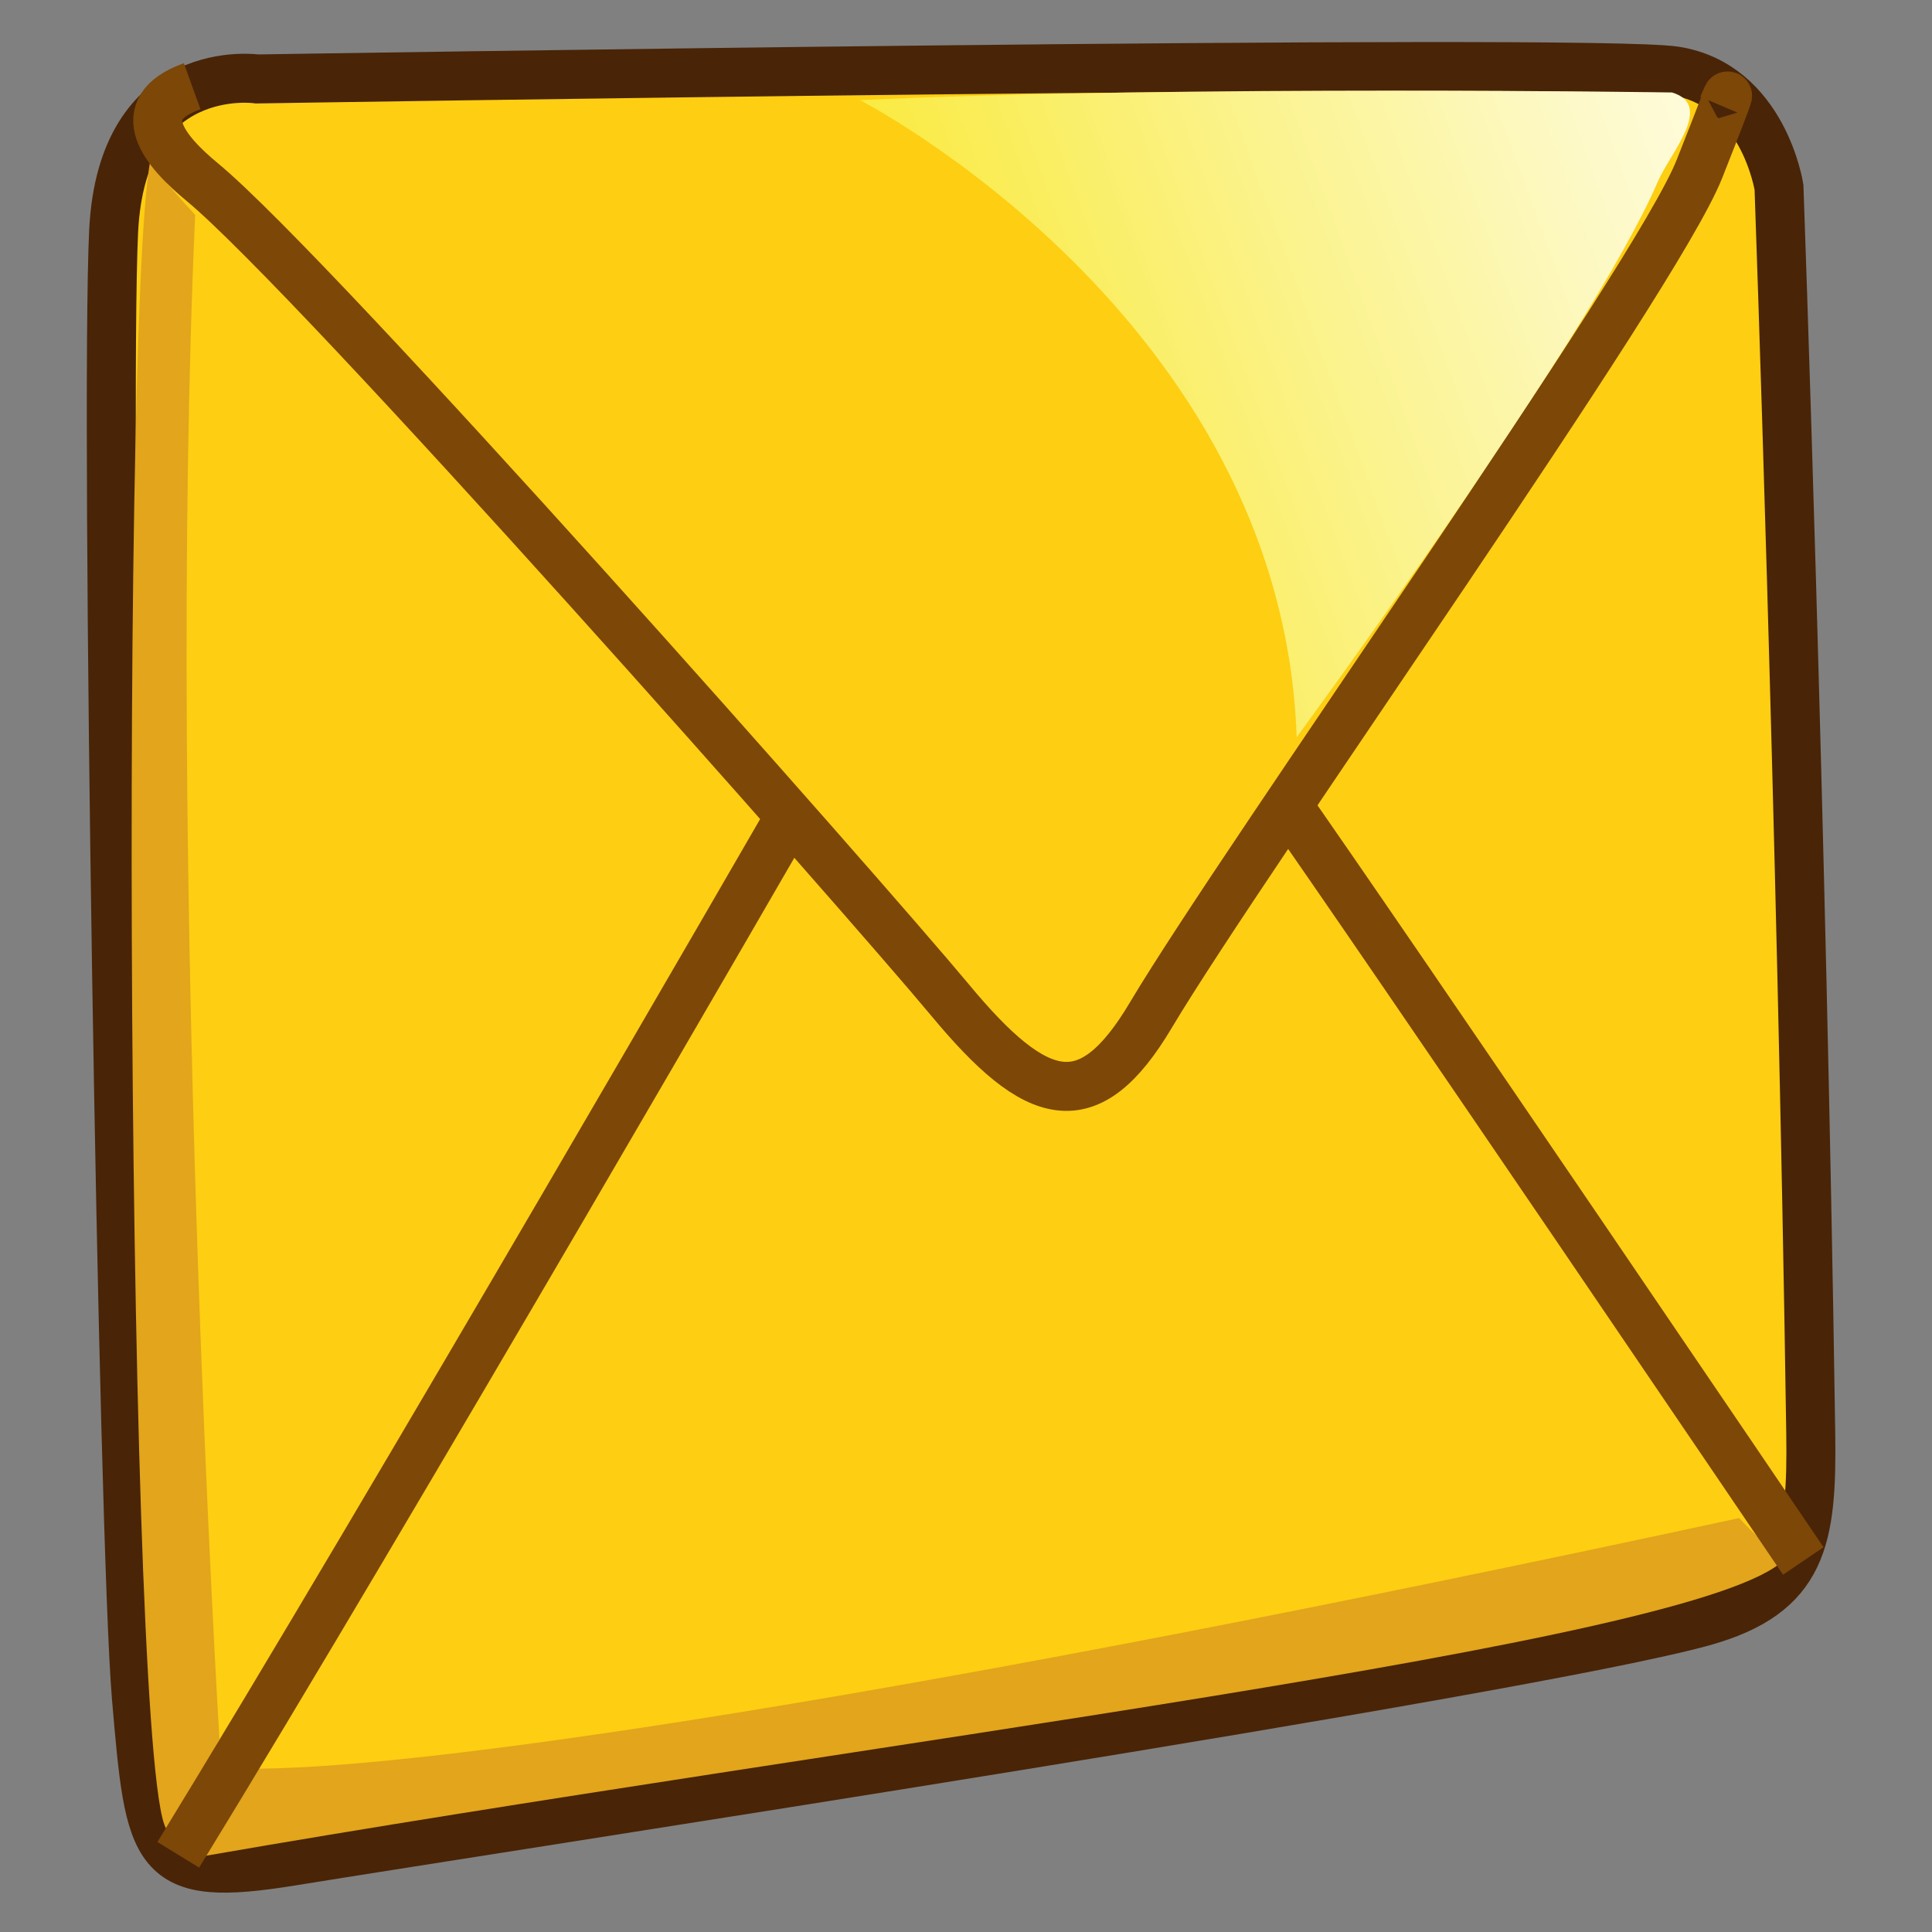 <?xml version="1.0" encoding="iso-8859-1"?>
<!-- Generator: Adobe Illustrator 12.0.1, SVG Export Plug-In . SVG Version: 6.00 Build 51448)  -->
<!DOCTYPE svg PUBLIC "-//W3C//DTD SVG 1.1//EN" "http://www.w3.org/Graphics/SVG/1.1/DTD/svg11.dtd">
<svg  version="1.1" id="&#x56FE;&#x5C42;_1" xmlns="http://www.w3.org/2000/svg" xmlns:xlink="http://www.w3.org/1999/xlink" width="9.862" height="9.862"
	 viewBox="0 0 9.862 9.862" style="overflow:visible;enable-background:new 0 0 9.862 9.862;" xml:space="preserve">
<rect x="0" y="0" width="9.862" height="9.862" fill="#808080" stroke="none"/>
<g>
	<path style="fill:#FDCE12;stroke:#492407;stroke-width:0.25;" d="M9.243,7.314C9.197,4.188,9.081,0.956,9.081,0.956
		S9.001,0.433,8.55,0.362C8.097,0.294,1.313,0.403,1.313,0.403S0.623,0.301,0.58,1.181C0.535,2.129,0.627,7.842,0.696,8.662
		C0.766,9.479,0.777,9.617,1.493,9.5c1.121-0.182,6.289-0.969,7.2-1.222C9.206,8.135,9.251,7.856,9.243,7.314z"/>
	
		<linearGradient id="XMLID_2_" gradientUnits="userSpaceOnUse" x1="946.476" y1="-2.542" x2="952.211" y2="2.892" gradientTransform="matrix(-0.694 -0.209 -0.264 0.878 665.871 199.642)">
		<stop  offset="0" style="stop-color:#FFFFFF"/>
		<stop  offset="0.103" style="stop-color:#FFFDEF"/>
		<stop  offset="0.304" style="stop-color:#FDF9C7"/>
		<stop  offset="0.581" style="stop-color:#FBF285"/>
		<stop  offset="0.922" style="stop-color:#F9E82C"/>
		<stop  offset="1" style="stop-color:#F8E616"/>
	</linearGradient>
	<path style="fill:url(#XMLID_2_);" d="M8.535,0.472c0,0-2.469-0.038-4.146,0.039c0,0,2.155,1.106,2.23,3.252
		c0,0,1.507-2.049,1.843-2.835C8.527,0.778,8.751,0.537,8.535,0.472z"/>
	<path style="fill:#E2A51B;" d="M8.878,7.749C4.579,8.679,2.08,9.043,1.244,9.028c0.083,0.015-0.205,0.445-0.2,0.446
		c3.334-0.58,7.631-1.081,8.063-1.512C9.111,7.969,8.96,7.842,8.878,7.749z"/>
	<path style="fill:#E2A51B;" d="M0.765,0.831c0,0,0.099,0.123,0.231,0.266C0.849,4.404,1.12,8.878,1.12,8.878
		S0.991,9.126,0.878,9.331C0.651,9.723,0.609,1.745,0.765,0.831z"/>
	<path style="fill:none;stroke:#7C4707;stroke-width:0.25;" d="M8.794,0.543c0,0,0.105-0.247-0.119,0.319
		c-0.222,0.564-2.313,3.503-2.8,4.319C5.557,5.717,5.291,5.637,4.849,5.104C4.406,4.572,1.615,1.412,1.033,0.93
		c-0.189-0.156-0.376-0.373-0.052-0.49"/>
	<path style="fill:none;stroke:#7C4707;stroke-width:0.25;" d="M4.02,4.189c0,0-2.027,3.512-3.11,5.279"/>
	<path style="fill:none;stroke:#7C4707;stroke-width:0.25;" d="M9.205,7.968c0,0-2.141-3.16-2.675-3.918"/>
</g>
<rect style="fill:none;" width="9.862" height="9.862"/>
</svg>

